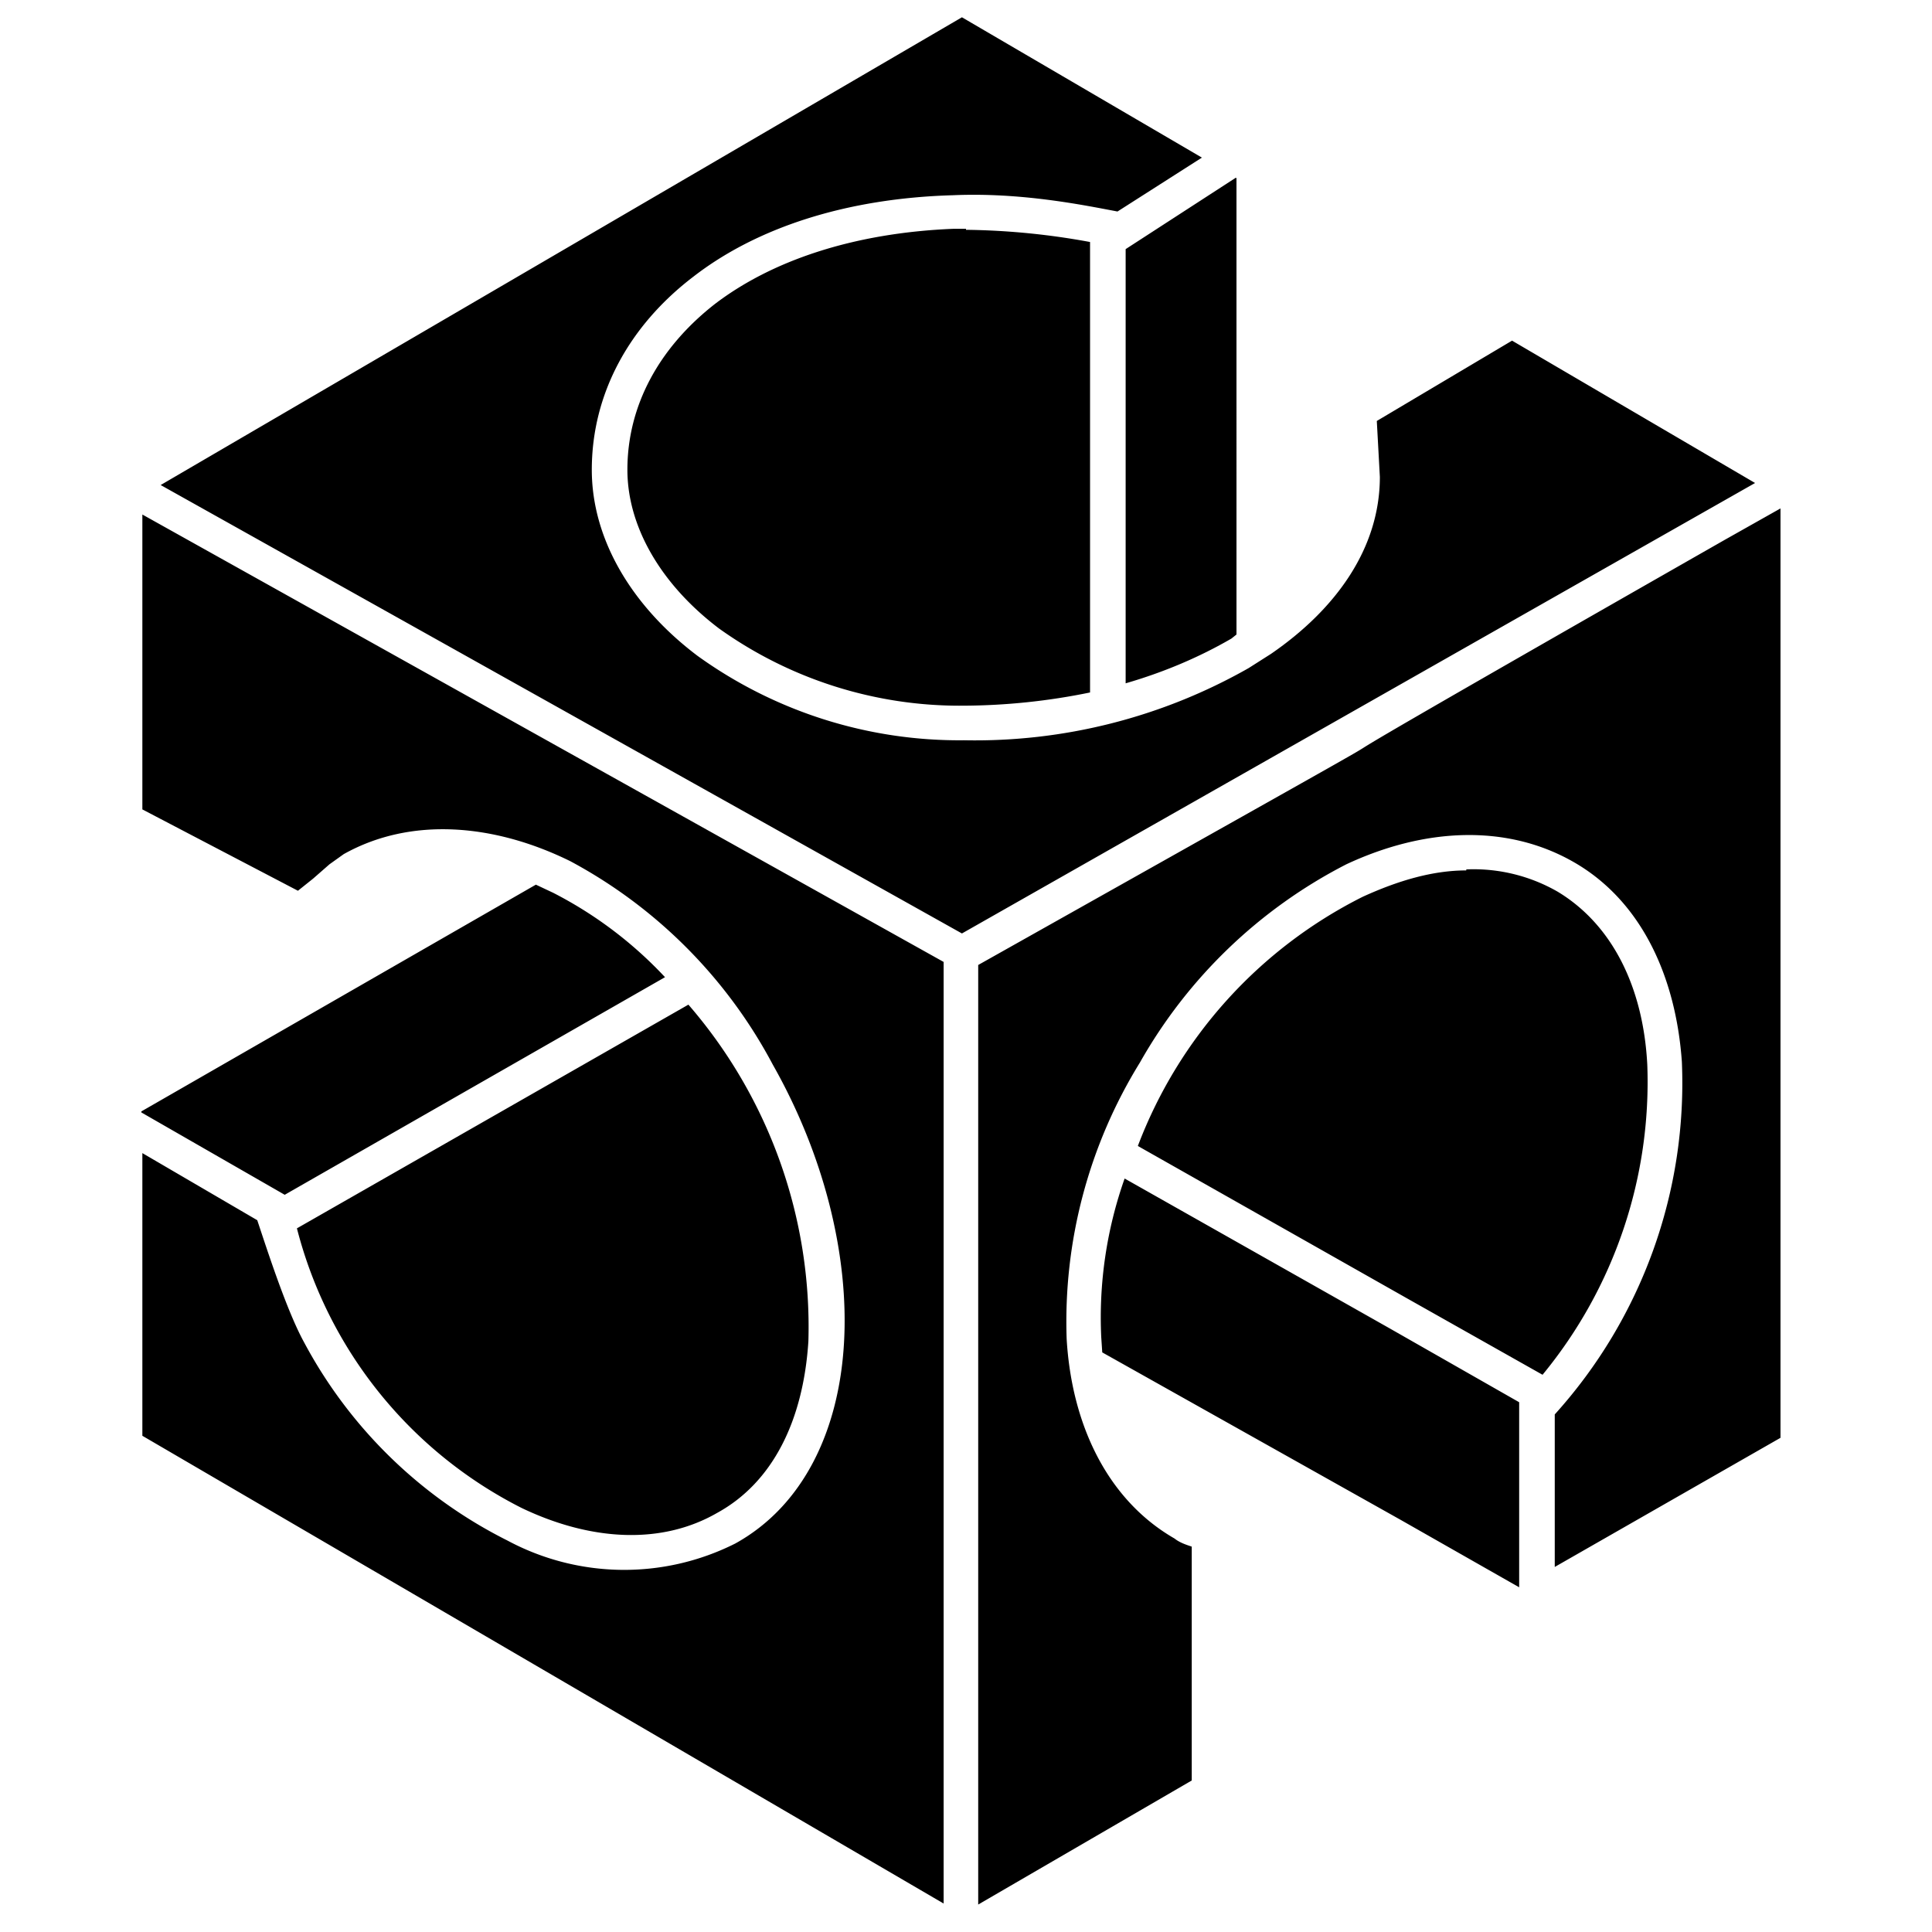 <svg viewBox="0 0 190 190" xmlns="http://www.w3.org/2000/svg" style="fill: black">
    <path d="m94.6 1.7-78.8 46 78.8 44.1 78-44.3-23.9-14-13.3 7.9.3 5.5c0 7-4.3 13-10.7 17.4l-2.2 1.4a54.4 54.4 0 0 1-28 7.1 44 44 0 0 1-26.2-8.3C62.1 59.6 58.2 53 58.2 46.2c0-7.5 3.7-14.2 10-19 6.2-4.8 15-7.7 25.5-8 6.8-.3 13 1 16.2 1.6l8.3-5.3L94.6 1.7zm26.9 15.8-10.8 7v42.7c3.8-1.1 7.3-2.6 10.4-4.4l.5-.4V17.5h-.1zm-26.5 5h-1.2c-10 .4-18 3.2-23.5 7.4-5.5 4.3-8.6 10-8.6 16.3 0 5.5 3.2 11.2 9 15.6a40.7 40.7 0 0 0 24 7.6 63 63 0 0 0 12.5-1.3V23.8A71.4 71.4 0 0 0 95 22.6zM175.1 50l-5.5 3.1c-68 38.8-2.6 2-73.4 41.8v92.4l21-12.2v-23c-.6-.2-1.2-.4-1.7-.8-6.6-3.8-10.1-11.2-10.6-19.6a48.5 48.5 0 0 1 7.2-27.2A49 49 0 0 1 132.4 85c7.7-3.6 15.8-4 22.4-.2 6.6 3.8 10 11.2 10.6 19.6a48.6 48.6 0 0 1-12.5 34.7v15l22.2-12.7V50zM14 50.6v29l15.3 8 1.5-1.2 1.6-1.4 1.4-1c6.6-3.7 14.8-3 22.3.7a48.4 48.4 0 0 1 19.9 20c5.1 9 7.5 18.9 7 27.4-.5 8.6-4 16-10.7 19.7a24.3 24.3 0 0 1-22.4-.3 46 46 0 0 1-20-19.5c-1.7-3.1-3.6-9-4.6-12L14 113.4v27.8l78.8 46V94.6L14 50.6zm130.2 35c-3.3 0-6.7 1-10.2 2.6a45.4 45.4 0 0 0-22.1 24.5l26.5 15 13.3 7.5a45.3 45.3 0 0 0 10.3-30.5c-.4-7.7-3.5-13.8-8.8-17a16.6 16.6 0 0 0-9-2.2zM52.7 87l-38.8 22.3v.1l14.1 8.1 37.4-21.4a40 40 0 0 0-11-8.3l-1.7-.8zm15 11.8-38.5 22a42.7 42.7 0 0 0 22.1 27.5c6.9 3.3 13.8 3.6 19.2.5 5.5-3 8.5-9.1 9-16.9a48.4 48.4 0 0 0-11.8-33.1zm42.9 17.1a41 41 0 0 0-2.3 15.6l.1 1.5 29.4 16.5 11.6 6.6v-18.2l-12.8-7.3-26-14.7z"/>
</svg>